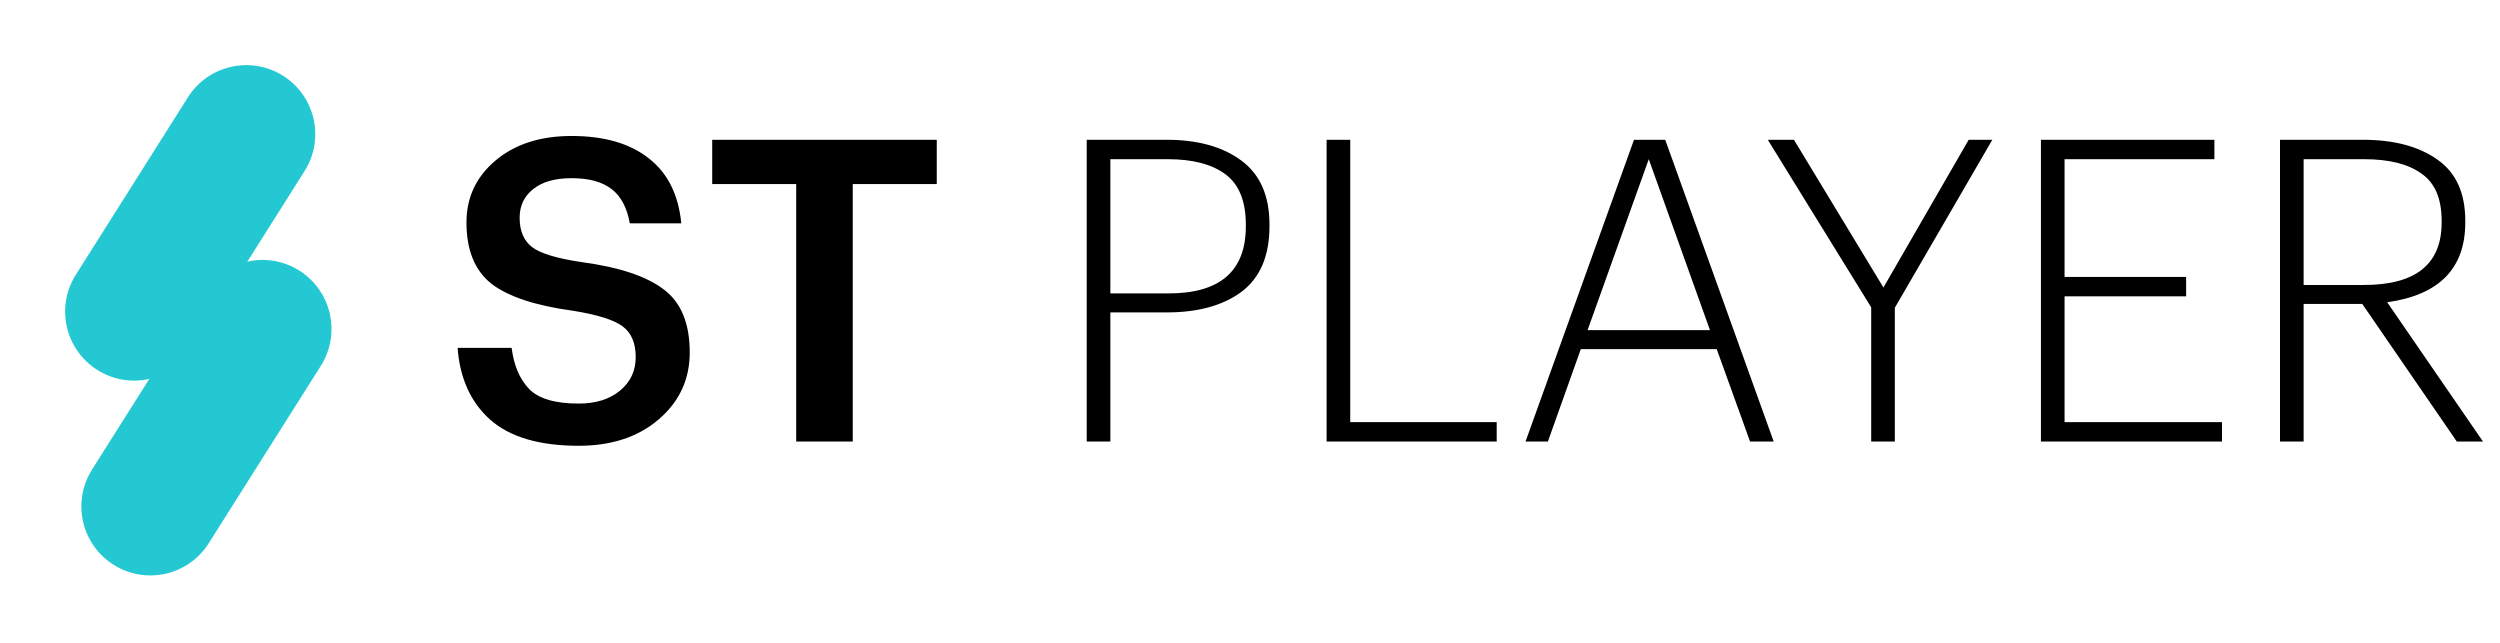 <svg width="770" height="198" viewBox="0 0 770 198" fill="none" xmlns="http://www.w3.org/2000/svg">
<path d="M178.25 137.3C166.117 137.3 157.017 134.613 150.95 129.24C144.97 123.867 141.633 116.5 140.94 107.14H157.58C158.273 112.6 160.093 116.847 163.04 119.88C165.987 122.827 171.057 124.3 178.25 124.3C183.45 124.3 187.653 123 190.86 120.4C194.153 117.713 195.8 114.247 195.8 110C195.8 105.667 194.457 102.503 191.77 100.51C189.083 98.517 183.97 96.913 176.43 95.7C164.903 94.14 156.54 91.367 151.34 87.38C146.227 83.307 143.67 77.023 143.67 68.53C143.67 60.817 146.66 54.447 152.64 49.42C158.62 44.393 166.42 41.88 176.04 41.88C186.093 41.88 194.023 44.177 199.83 48.77C205.637 53.277 208.973 59.95 209.84 68.79H193.98C193.113 63.937 191.25 60.427 188.39 58.26C185.53 56.007 181.413 54.88 176.04 54.88C170.927 54.88 166.983 56.007 164.21 58.26C161.437 60.427 160.05 63.373 160.05 67.1C160.05 71.087 161.307 74.077 163.82 76.07C166.42 78.063 171.577 79.623 179.29 80.75C190.817 82.31 199.223 85.127 204.51 89.2C209.797 93.187 212.44 99.643 212.44 108.57C212.44 116.803 209.277 123.65 202.95 129.11C196.623 134.57 188.39 137.3 178.25 137.3ZM245.23 136V56.7H219.36V43.05H288.52V56.7H262.65V136H245.23ZM334.708 136V43.05H359.278C368.898 43.05 376.568 45.173 382.288 49.42C388.095 53.667 390.998 60.253 390.998 69.18V69.7C390.998 78.8 388.138 85.517 382.418 89.85C376.698 94.097 369.028 96.22 359.408 96.22H341.988V136H334.708ZM341.988 90.37H359.928C375.788 90.37 383.718 83.48 383.718 69.7V69.18C383.718 61.987 381.638 56.83 377.478 53.71C373.318 50.59 367.381 49.03 359.668 49.03H341.988V90.37ZM408.595 136V43.05H415.875V130.02H460.985V136H408.595ZM469.86 136L503.27 43.05H512.89L546.3 136H539.02L528.75 107.53H486.89L476.75 136H469.86ZM507.82 49.03L488.97 101.68H526.67L507.82 49.03ZM576.328 136V94.66L544.478 43.05H552.538L580.098 88.55L606.358 43.05H613.638L583.608 94.79V136H576.328ZM628.605 136V43.05H682.035V49.03H635.885V85.3H673.325V91.28H635.885V130.02H684.375V136H628.605ZM702.237 136V43.05H727.717C737.337 43.05 745.007 45.087 750.727 49.16C756.447 53.147 759.307 59.43 759.307 68.01V68.53C759.307 82.657 751.291 90.847 735.257 93.1L764.767 136H756.707L727.587 93.62H709.517V136H702.237ZM709.517 87.77H728.107C744.054 87.77 752.027 81.357 752.027 68.53V68.01C752.027 61.163 749.947 56.31 745.787 53.45C741.714 50.503 735.821 49.03 728.107 49.03H709.517V87.77Z" fill="black"/>
<g filter="url(#filter0_d_311_84)">
<path d="M56.883 83.966C63.152 74.044 76.278 71.082 86.2 77.351C96.123 83.62 99.085 96.746 92.816 106.668L58.283 161.326C52.014 171.248 38.889 174.21 28.966 167.941C19.044 161.672 16.082 148.547 22.351 138.624L56.883 83.966Z" fill="#23C8D2"/>
<path d="M51.883 23.966C58.152 14.044 71.278 11.082 81.2 17.351C91.123 23.62 94.085 36.745 87.816 46.668L53.283 101.326C47.014 111.248 33.889 114.21 23.966 107.941C14.044 101.672 11.082 88.547 17.351 78.624L51.883 23.966Z" fill="#23C8D2"/>
</g>
<defs>
<filter id="filter0_d_311_84" x="0.063" y="0.063" width="122.041" height="197.167" filterUnits="userSpaceOnUse" color-interpolation-filters="sRGB">
<feFlood flood-opacity="0" result="BackgroundImageFix"/>
<feColorMatrix in="SourceAlpha" type="matrix" values="0 0 0 0 0 0 0 0 0 0 0 0 0 0 0 0 0 0 127 0" result="hardAlpha"/>
<feOffset dx="6" dy="6"/>
<feGaussianBlur stdDeviation="10"/>
<feComposite in2="hardAlpha" operator="out"/>
<feColorMatrix type="matrix" values="0 0 0 0 0 0 0 0 0 0 0 0 0 0 0 0 0 0 0.13 0"/>
<feBlend mode="normal" in2="BackgroundImageFix" result="effect1_dropShadow_311_84"/>
<feBlend mode="normal" in="SourceGraphic" in2="effect1_dropShadow_311_84" result="shape"/>
</filter>
</defs>
</svg>
